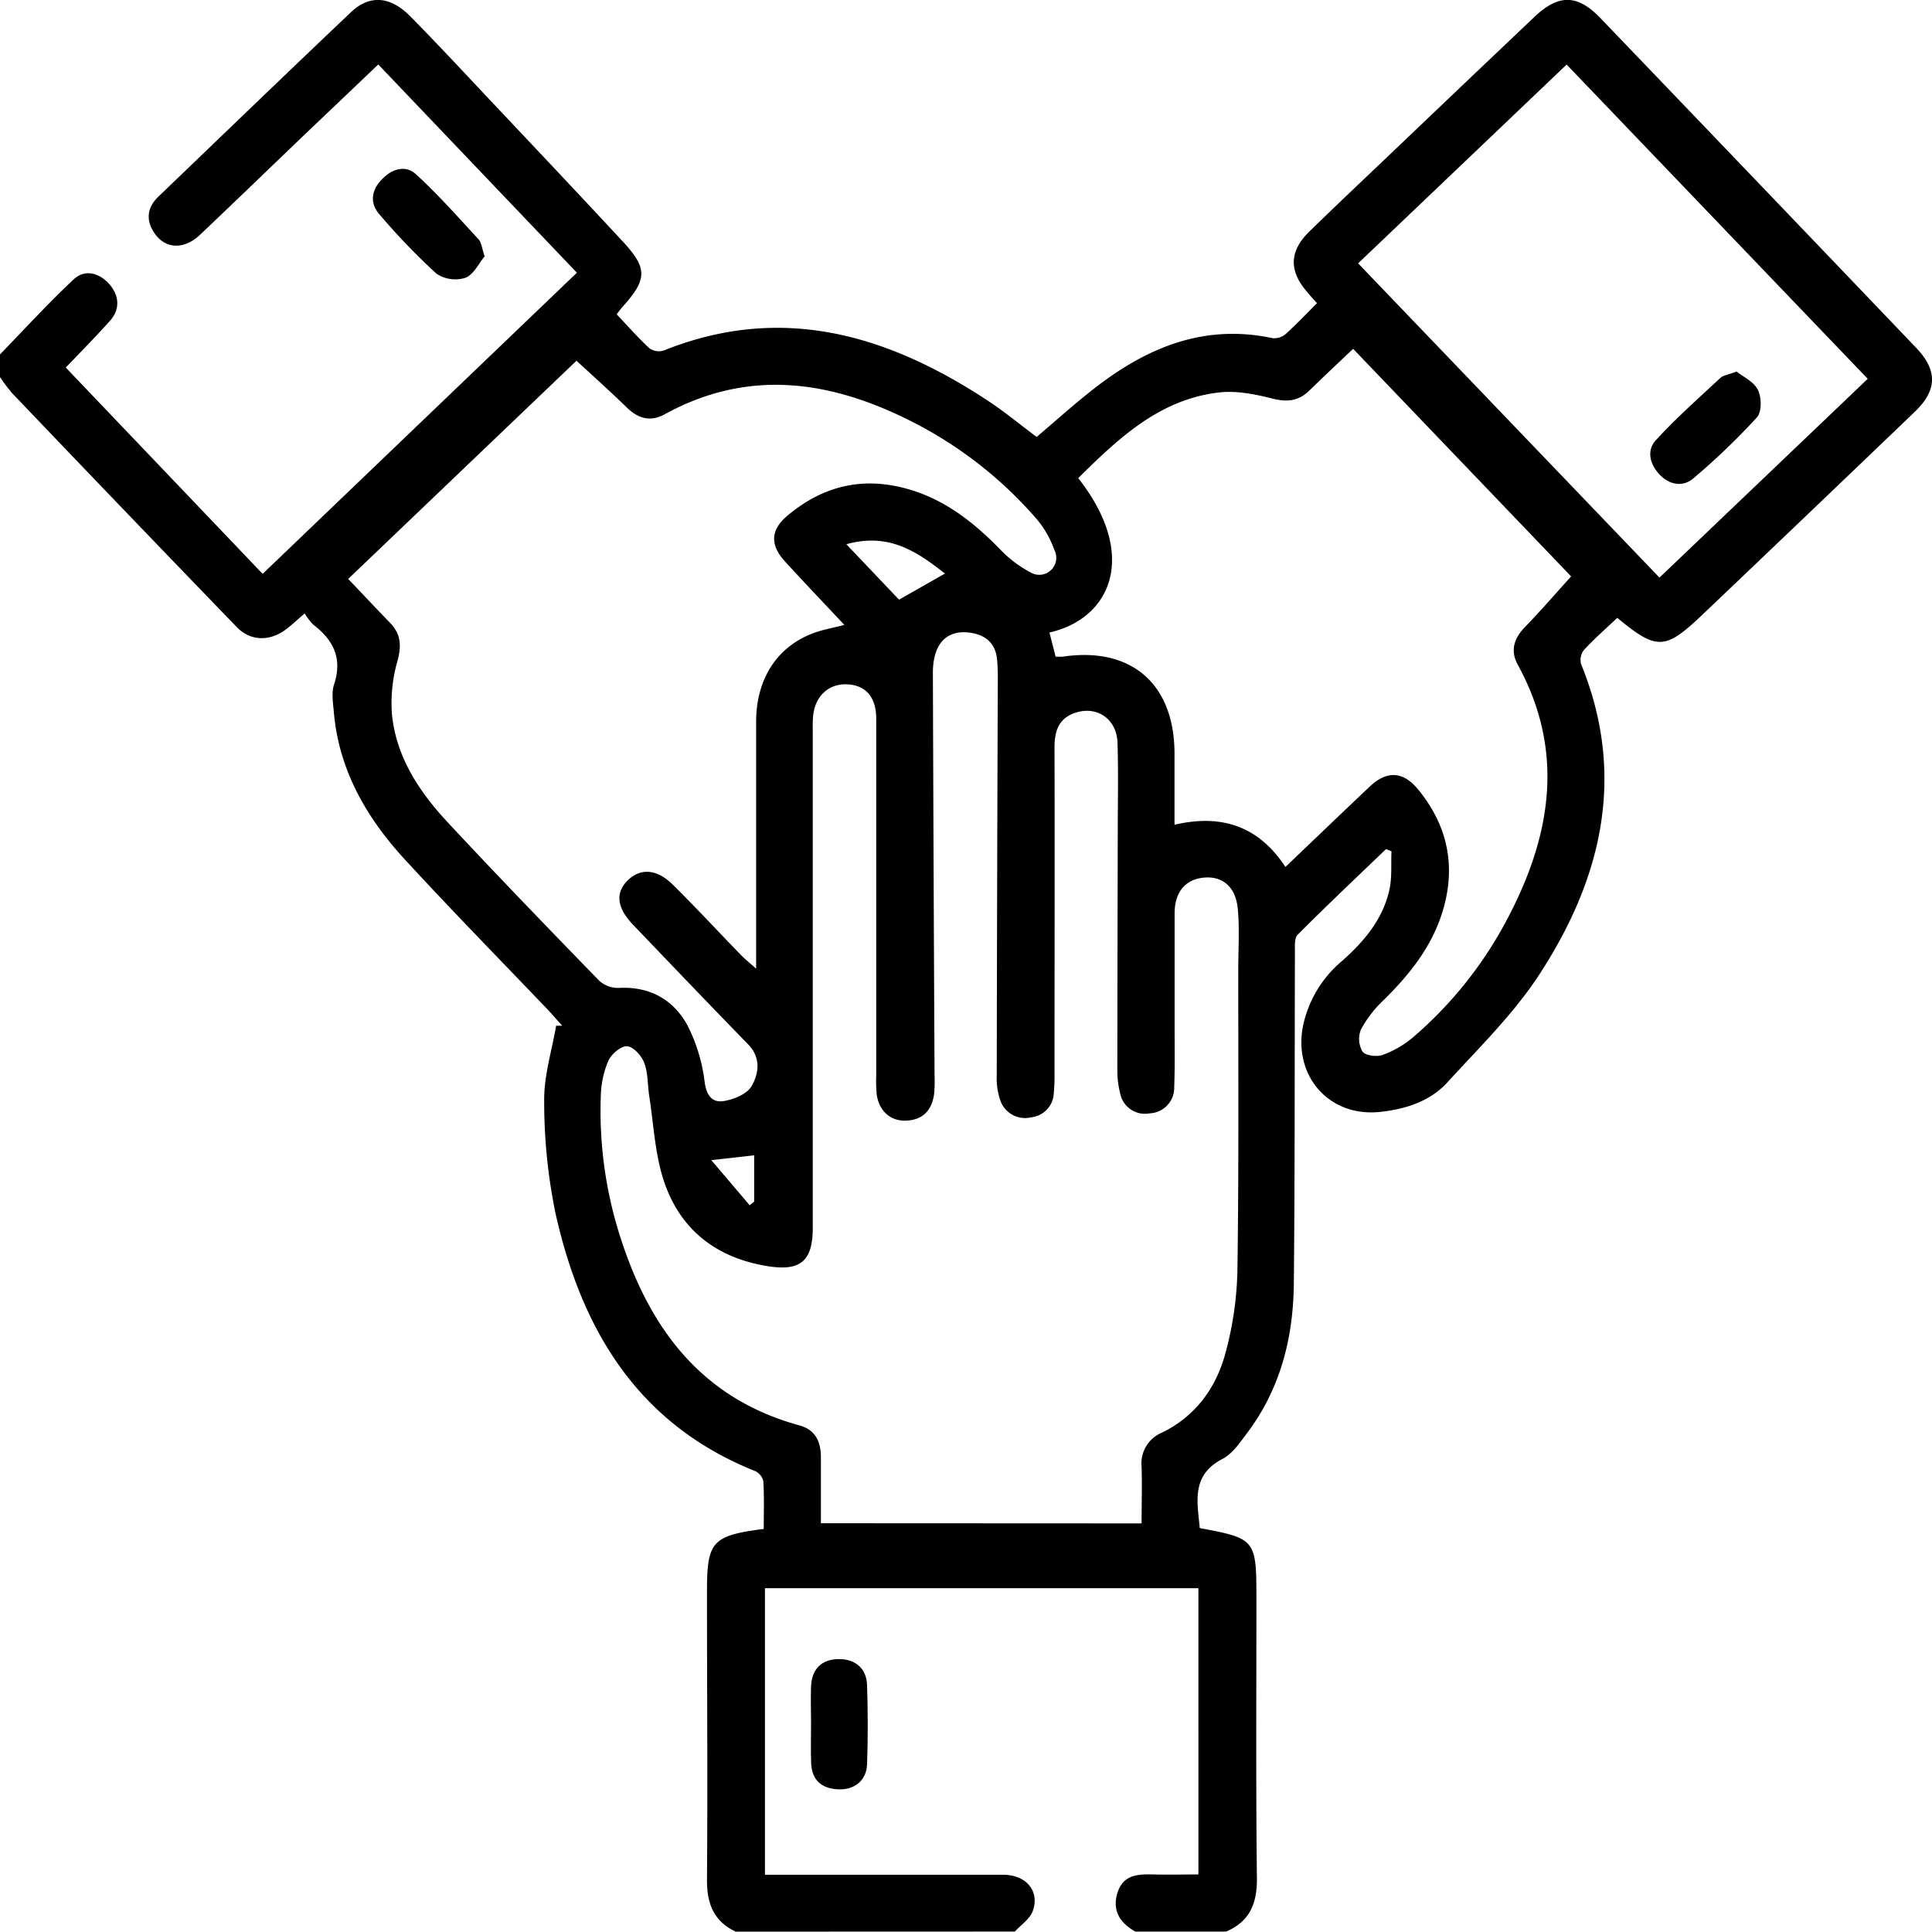 <svg id="Calque_1" data-name="Calque 1" xmlns="http://www.w3.org/2000/svg" viewBox="0 0 383.32 383.25"><path d="M804.71,1043.54c-4.37-2.07-5.72-5.58-5.69-10.3.15-19.07,0-38.15,0-57.22,0-9.87,1-11.06,11.26-12.38,0-3.11.11-6.32-.08-9.51a3,3,0,0,0-1.7-2c-23.26-9.32-34.42-28.1-39.56-51.24a109.56,109.56,0,0,1-2.22-22.23c-.06-4.94,1.52-9.9,2.37-14.86l1.2,0c-.89-1-1.77-2-2.68-3-9.55-10-19.26-19.89-28.62-30.08-7.55-8.22-13-17.66-14-29.1-.16-1.85-.51-3.89.05-5.56,1.7-5.15-.14-8.79-4.14-11.84A12.15,12.15,0,0,1,719.2,782c-1.43,1.22-2.5,2.24-3.66,3.12-3.23,2.46-7.07,2.43-9.82-.42q-22.35-23.13-44.56-46.4a34.75,34.75,0,0,1-2.41-3.2v-4.49c4.84-5,9.54-10.13,14.6-14.88,2.19-2.06,5-1.35,7,.84s2.37,5,.2,7.39c-2.73,3.06-5.63,6-8.75,9.25l39.06,40.94,62.35-59.75-39.41-41.32c-4.79,4.57-9.38,8.94-14,13.33-7.12,6.82-14.2,13.67-21.35,20.45-3.27,3.11-7.08,2.84-9.21-.55-1.63-2.59-1.19-5,1-7.07,12.69-12.18,25.35-24.39,38.11-36.5,3.75-3.56,7.86-3.23,11.85.84,5,5.07,9.84,10.26,14.71,15.44,9.16,9.71,18.33,19.41,27.41,29.19,4.95,5.33,4.86,7.52-.09,13-.32.36-.6.76-1.13,1.44,2.16,2.28,4.2,4.6,6.45,6.7a3.26,3.26,0,0,0,2.82.51c23.43-9.42,44.44-3.19,64.36,9.92,3.32,2.18,6.39,4.74,9.7,7.2,3.78-3.2,7.48-6.54,11.39-9.59,10.43-8.14,21.85-12.92,35.44-10a3.5,3.5,0,0,0,2.61-.86c2.12-1.91,4.08-4,6.18-6.09-.73-.81-1.4-1.53-2-2.28-3.57-4.12-3.51-8,.42-11.87,6.07-5.92,12.25-11.73,18.39-17.59q13.13-12.53,26.27-25c4.84-4.61,8.57-4.59,13.17.2q31.35,32.67,62.64,65.41c4.24,4.44,4.18,8.39-.24,12.64q-21.06,20.2-42.21,40.33c-7.37,7-9,7.09-16.86.6-2.2,2.07-4.52,4.1-6.61,6.36a3.26,3.26,0,0,0-.57,2.82c9,22.06,4.13,42.47-8.21,61.46-5.09,7.85-12,14.59-18.34,21.54-3.49,3.8-8.38,5.33-13.46,5.85-10,1-17.16-7.15-15.15-17.14a23,23,0,0,1,7.79-12.87c4.36-3.87,8.06-8.27,9.34-14.11.54-2.45.29-5.06.41-7.6l-1.08-.44c-5.87,5.64-11.8,11.23-17.54,17-.69.69-.53,2.35-.54,3.56-.07,21.95,0,43.91-.22,65.86-.13,10.66-2.71,20.76-9.28,29.46-1.41,1.88-2.89,4.08-4.86,5.11-6.27,3.25-5,8.52-4.52,13.73,11.06,2.06,11.24,2.28,11.24,13.91,0,18.59-.12,37.18.1,55.76,0,5-1.53,8.41-6.11,10.39h-18c-3.07-1.7-4.65-4.19-3.56-7.7s3.92-3.72,7-3.64,6.11,0,9.06,0V975.4h-86v56.85h4.25c14.33,0,28.66,0,43,0,4.58,0,7.32,3.25,5.88,7.21-.57,1.57-2.33,2.72-3.54,4.06Zm80.54-81c0-4,.11-7.59,0-11.19a6.63,6.63,0,0,1,4.11-6.85c6.7-3.3,10.76-9,12.58-15.94a67.67,67.67,0,0,0,2.32-16.18c.29-20,.16-39.92.17-59.88,0-4,.28-8-.1-11.93-.41-4.31-3-6.42-6.53-6.17-3.8.27-6,2.81-6,7.12,0,7.61,0,15.22,0,22.83,0,3.87.07,7.74-.08,11.6a5.07,5.07,0,0,1-4.85,5.23,5,5,0,0,1-5.88-4,18.3,18.3,0,0,1-.55-4.79c0-15.71.05-31.43.08-47.15,0-5.86.14-11.73-.05-17.58-.16-4.69-4-7.32-8.22-6-3.46,1.09-4.29,3.65-4.28,7,.06,21.46,0,42.91,0,64.37a37.55,37.55,0,0,1-.14,4.11,5,5,0,0,1-4.44,4.82,5.2,5.2,0,0,1-6.12-3.19,13.57,13.57,0,0,1-.76-5.09q.06-39.11.21-78.21a39.55,39.55,0,0,0-.16-4.49c-.34-3-2.18-4.64-5.09-5.12-4.85-.79-7.65,2.1-7.63,8q.13,39.85.33,79.71a29.11,29.11,0,0,1-.08,3.74c-.44,3.26-2.24,5.23-5.66,5.32-3.08.09-5.31-2-5.74-5.24a29.11,29.11,0,0,1-.09-3.74q0-35.36,0-70.72c0-4.26-2-6.66-5.71-6.86s-6.49,2.34-6.82,6.39c-.11,1.24-.06,2.49-.06,3.74q0,48.83,0,97.67c0,6.7-2.49,8.71-9.11,7.61-10-1.65-17.1-7.15-20.34-16.6-1.86-5.43-2.11-11.41-3-17.15-.35-2.2-.21-4.55-1-6.58-.52-1.4-2.16-3.21-3.39-3.28s-3.1,1.54-3.71,2.87a18.6,18.6,0,0,0-1.5,6.85A81.58,81.58,0,0,0,782,906.27c5.86,18,16.24,31.6,35.37,36.83,3.16.86,4.24,3.23,4.25,6.25,0,4.33,0,8.66,0,13.16ZM727.83,775.16c3,3.11,5.6,5.92,8.29,8.68,2.16,2.21,2.31,4.52,1.51,7.52a30.26,30.26,0,0,0-1.12,10.6c.83,8.54,5.44,15.45,11.12,21.54,9.86,10.59,19.93,21,30,31.36a5.55,5.55,0,0,0,3.83,1.44c6.16-.34,10.87,2.28,13.68,7.41A33.63,33.63,0,0,1,798.56,875c.4,2.76,1.56,4.14,3.89,3.73,2-.35,4.56-1.4,5.45-3,1.43-2.51,1.85-5.61-.73-8.25-7.66-7.86-15.24-15.8-22.83-23.73-3.23-3.37-3.55-6.36-1-8.83s5.79-2.2,8.93.92c4.61,4.56,9,9.31,13.56,14,.72.74,1.54,1.39,2.94,2.64v-4.81c0-14.72,0-29.44,0-44.16,0-8.72,4.35-15.16,11.74-17.74,1.74-.6,3.57-.93,5.77-1.49-4.07-4.34-8-8.45-11.86-12.68q-4.41-4.86.56-9c6.15-5.16,13.14-7.44,21.19-5.92,8.62,1.63,15.17,6.59,21.1,12.7a23.16,23.16,0,0,0,5.89,4.44,3.37,3.37,0,0,0,4.78-4.41,19.49,19.49,0,0,0-3.47-6.09,81.25,81.25,0,0,0-24.25-19.1c-16.24-8.38-32.75-11-49.64-1.71-2.8,1.53-5.21.82-7.45-1.35-3.21-3.12-6.55-6.12-10-9.3Zm242.64-.51L927.22,729.5c-3.18,3-6,5.67-8.77,8.36-2.1,2-4.33,2.24-7.19,1.52-3.43-.86-7.14-1.62-10.59-1.23-11.88,1.35-20,9.12-28,17,12,15.23,6.58,27.85-5.7,30.63.41,1.62.82,3.24,1.22,4.79a13.21,13.21,0,0,0,1.43,0c13.57-2,22.12,5.36,22.16,19.18,0,4.59,0,9.19,0,14.18,9.38-2.21,16.75.33,22,8.37,5.78-5.5,11.25-10.77,16.79-16q5.12-4.78,9.58.66c5.17,6.35,7.22,13.53,5.47,21.66S939.09,853,933.28,858.7a23.31,23.31,0,0,0-4.51,5.84,5,5,0,0,0,.31,4.39c.61.81,2.85,1.09,4,.66a19.8,19.8,0,0,0,6.06-3.52,79.85,79.85,0,0,0,18.74-23.59c8.64-16.41,11.42-33.13,2-50.31-1.53-2.8-.74-5.2,1.41-7.45C964.34,781.58,967.2,778.27,970.47,774.65Zm-42.26-62.11L988,774.89l41.32-39.44c-19.92-20.78-39.71-41.44-59.74-62.35ZM826.67,768.27l10.46,11,9.1-5.18C840.59,769.63,835,765.93,826.67,768.27Zm-26.79,122.2,7.61,8.95.89-.72v-9.19Z" transform="translate(-658.75 -660.29)"/><path d="M754.91,711.15c-1.16,1.38-2.18,3.63-3.81,4.25a6.69,6.69,0,0,1-5.76-.82A129.47,129.47,0,0,1,734,702.78c-2-2.3-1.49-4.93.62-7,1.95-2,4.61-2.83,6.7-.88,4.36,4,8.35,8.5,12.39,12.89C754.28,708.4,754.35,709.55,754.91,711.15Z" transform="translate(-658.75 -660.29)"/><path d="M819.67,1002.28c0-2.5-.1-5,0-7.49.16-3.41,2.17-5.3,5.46-5.33s5.54,1.83,5.65,5.17c.17,5.24.19,10.49,0,15.72-.13,3.27-2.57,5.14-5.84,4.95s-5.11-1.89-5.25-5.17C819.58,1007.52,819.67,1004.9,819.67,1002.28Z" transform="translate(-658.75 -660.29)"/><path d="M1003.29,734c1.32,1.06,3.44,2,4.25,3.67.73,1.47.77,4.35-.2,5.42a136.22,136.22,0,0,1-12.62,12.11c-2.1,1.79-4.79,1.29-6.73-.79s-2.56-4.77-.7-6.79c4-4.37,8.49-8.34,12.85-12.4C1000.72,734.72,1001.72,734.63,1003.29,734Z" transform="translate(-658.75 -660.29)"/></svg>